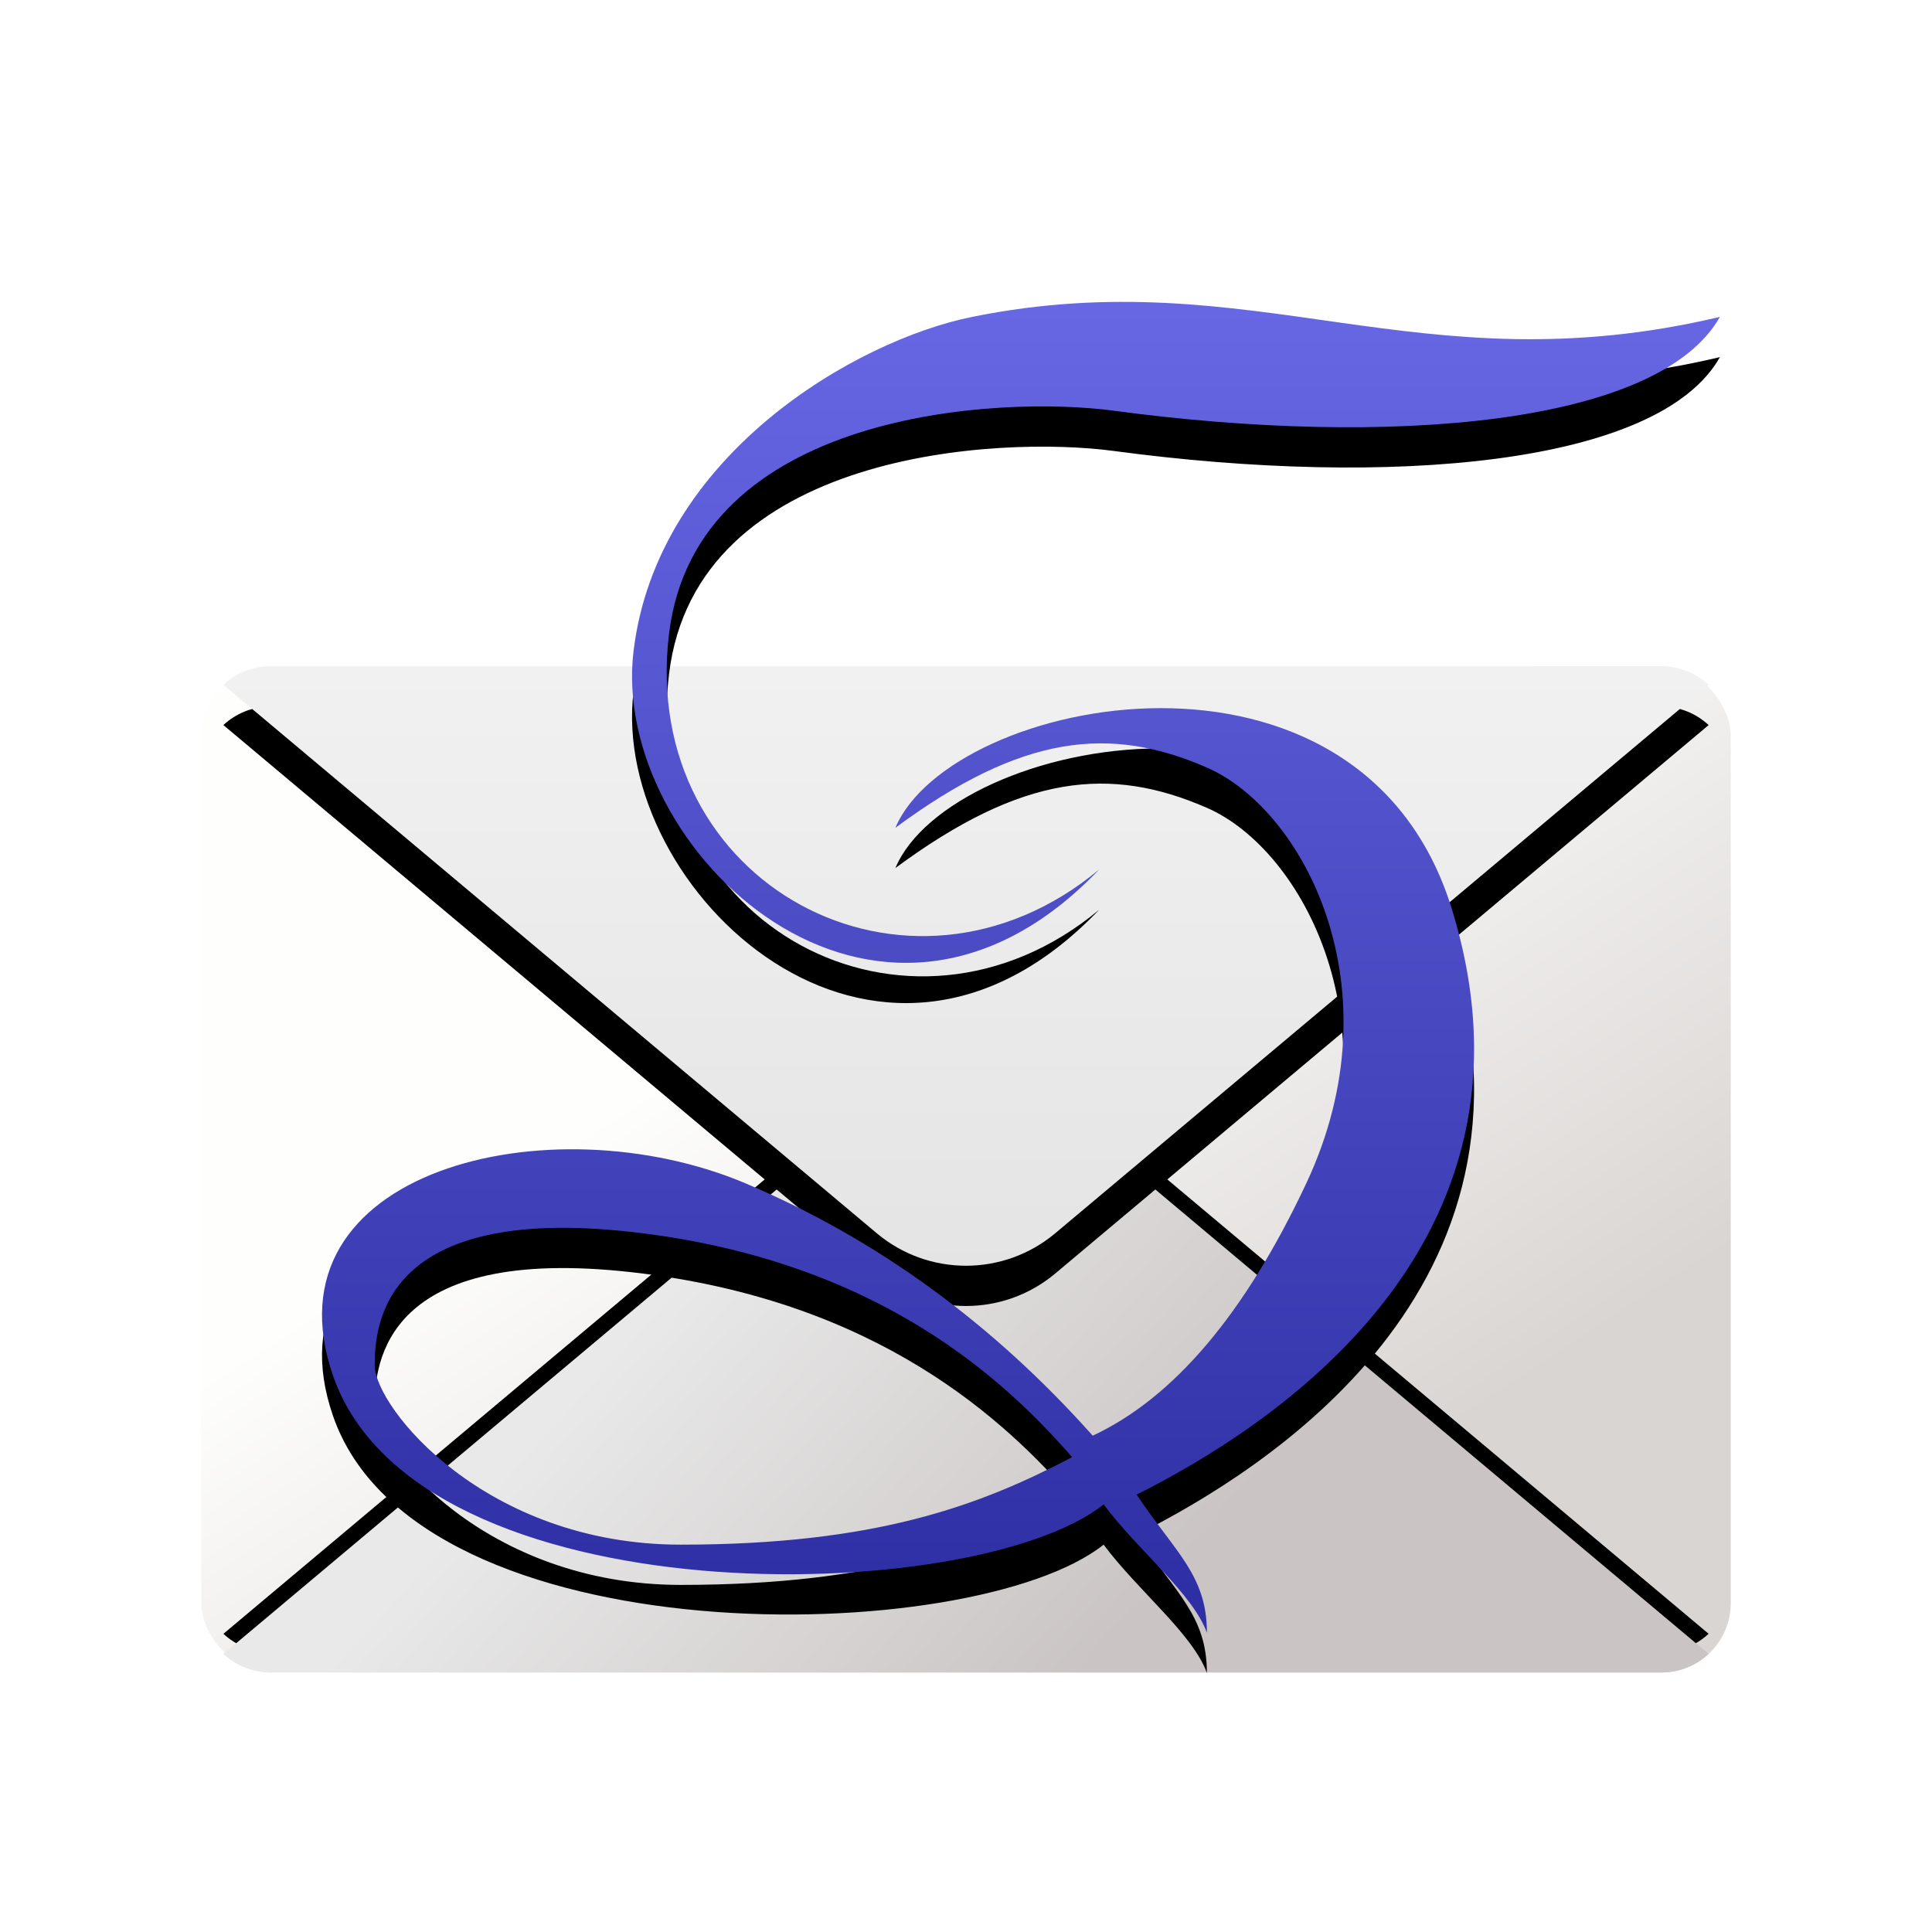 <?xml version="1.0" encoding="UTF-8"?>
<svg width="96px" height="96px" viewBox="0 0 96 96" version="1.1" xmlns="http://www.w3.org/2000/svg" xmlns:xlink="http://www.w3.org/1999/xlink">
    <!-- Generator: Sketch 62 (91390) - https://sketch.com -->
    <title>sylpheed_sylpheed</title>
    <desc>Created with Sketch.</desc>
    <defs>
        <filter x="-21.1%" y="-20.3%" width="142.1%" height="143.5%" filterUnits="objectBoundingBox" id="filter-1">
            <feOffset dx="0" dy="2" in="SourceAlpha" result="shadowOffsetOuter1"></feOffset>
            <feGaussianBlur stdDeviation="2" in="shadowOffsetOuter1" result="shadowBlurOuter1"></feGaussianBlur>
            <feComposite in="shadowBlurOuter1" in2="SourceAlpha" operator="out" result="shadowBlurOuter1"></feComposite>
            <feColorMatrix values="0 0 0 0 0   0 0 0 0 0   0 0 0 0 0  0 0 0 0.2 0" type="matrix" in="shadowBlurOuter1" result="shadowMatrixOuter1"></feColorMatrix>
            <feMerge>
                <feMergeNode in="shadowMatrixOuter1"></feMergeNode>
                <feMergeNode in="SourceGraphic"></feMergeNode>
            </feMerge>
        </filter>
        <linearGradient x1="43.021%" y1="28.359%" x2="85.971%" y2="71.641%" id="linearGradient-2">
            <stop stop-color="#FEFEFC" offset="0%"></stop>
            <stop stop-color="#D9D5D3" offset="100%"></stop>
            <stop stop-color="#D9D5D3" offset="100%"></stop>
        </linearGradient>
        <linearGradient x1="28.282%" y1="44.834%" x2="72.57%" y2="62.193%" id="linearGradient-3">
            <stop stop-color="#E9E9E9" offset="0%"></stop>
            <stop stop-color="#CAC5C4" offset="100%"></stop>
        </linearGradient>
        <path d="M38,18.103 L74.9,49.077 C74.284,49.65 73.459,50 72.552,50 L3.448,50 C2.542,50 1.717,49.65 1.101,49.078 L38,18.103 Z" id="path-4"></path>
        <filter x="-8.8%" y="-23.5%" width="117.6%" height="140.8%" filterUnits="objectBoundingBox" id="filter-5">
            <feOffset dx="0" dy="-1" in="SourceAlpha" result="shadowOffsetOuter1"></feOffset>
            <feGaussianBlur stdDeviation="2" in="shadowOffsetOuter1" result="shadowBlurOuter1"></feGaussianBlur>
            <feColorMatrix values="0 0 0 0 0   0 0 0 0 0   0 0 0 0 0  0 0 0 0.16 0" type="matrix" in="shadowBlurOuter1"></feColorMatrix>
        </filter>
        <linearGradient x1="50%" y1="0%" x2="50%" y2="100%" id="linearGradient-6">
            <stop stop-color="#F1F1F1" offset="0%"></stop>
            <stop stop-color="#E4E4E4" offset="100%"></stop>
        </linearGradient>
        <path d="M72.552,4.97379915e-14 C73.459,4.95712718e-14 74.285,0.351 74.901,0.924 L42.434,28.175 C39.87,30.327 36.13,30.327 33.566,28.175 L33.566,28.175 L1.1,0.923 C1.716,0.35 2.541,4.96930924e-14 3.448,4.97379915e-14 L72.552,4.97379915e-14 Z" id="path-7"></path>
        <filter x="-11.5%" y="-21.8%" width="123.0%" height="157.1%" filterUnits="objectBoundingBox" id="filter-8">
            <feOffset dx="0" dy="2" in="SourceAlpha" result="shadowOffsetOuter1"></feOffset>
            <feGaussianBlur stdDeviation="2.5" in="shadowOffsetOuter1" result="shadowBlurOuter1"></feGaussianBlur>
            <feColorMatrix values="0 0 0 0 0   0 0 0 0 0   0 0 0 0 0  0 0 0 0.23 0" type="matrix" in="shadowBlurOuter1"></feColorMatrix>
        </filter>
        <linearGradient x1="50%" y1="0%" x2="50%" y2="97.197%" id="linearGradient-9">
            <stop stop-color="#6969E6" offset="0%"></stop>
            <stop stop-color="#2F2FA5" offset="100%"></stop>
        </linearGradient>
        <path d="M62.135,30.149 C67.349,47.017 52.88,56.054 46.479,59.267 C48.405,62.151 49.97,63.267 49.97,66.131 C49.283,64.205 46.522,62.017 44.839,59.753 C38.351,64.91 10.742,65.481 6.548,53.357 C3.02,43.159 17.312,39.675 27.06,43.806 C33.558,46.561 39.304,50.738 44.297,56.339 C48.33,54.453 51.866,50.275 54.905,43.806 C59.464,34.103 54.77,25.232 49.97,23.14 C45.17,21.048 40.798,21.469 34.492,26.132 C37.237,19.596 57.6,15.476 62.135,30.149 Z M8.619,52.838 C8.619,54.933 14.111,61.753 23.824,61.753 C33.537,61.753 38.702,59.803 43.273,57.405 C40.026,53.69 33.705,47.606 21.405,46.218 C9.106,44.83 8.619,50.743 8.619,52.838 Z M75.462,0.745 C72.422,6.134 59.029,7.247 45.334,5.407 C39.666,4.646 24.578,5.407 23.243,16.501 C21.746,28.935 35.119,36.105 44.617,28.204 C33.555,39.794 20.3,27.195 21.479,17.364 C22.648,7.608 32.534,1.91 38.308,0.745 C52.317,-2.082 60.449,4.304 75.462,0.745 Z" id="path-10"></path>
        <filter x="-10.1%" y="-7.6%" width="120.2%" height="121.2%" filterUnits="objectBoundingBox" id="filter-11">
            <feOffset dx="0" dy="2" in="SourceAlpha" result="shadowOffsetOuter1"></feOffset>
            <feGaussianBlur stdDeviation="2" in="shadowOffsetOuter1" result="shadowBlurOuter1"></feGaussianBlur>
            <feColorMatrix values="0 0 0 0 0   0 0 0 0 0   0 0 0 0 0  0 0 0 0.19 0" type="matrix" in="shadowBlurOuter1"></feColorMatrix>
        </filter>
    </defs>
    <g id="sylpheed_sylpheed" stroke="none" stroke-width="1" fill="none" fill-rule="evenodd">
        <g id="编组" filter="url(#filter-1)" transform="translate(10, 13)">
            <g id="编组备份-4" transform="translate(0, 18.105)">
                <rect id="矩形" fill="url(#linearGradient-2)" x="3.55271368e-14" y="0" width="76" height="50" rx="3.448"></rect>
                <g id="形状结合">
                    <use fill="black" fill-opacity="1" filter="url(#filter-5)" xlink:href="#path-4"></use>
                    <use fill="url(#linearGradient-3)" fill-rule="evenodd" xlink:href="#path-4"></use>
                </g>
                <g id="形状结合">
                    <use fill="black" fill-opacity="1" filter="url(#filter-8)" xlink:href="#path-7"></use>
                    <use fill="url(#linearGradient-6)" fill-rule="evenodd" xlink:href="#path-7"></use>
                </g>
            </g>
            <g id="形状结合">
                <use fill="black" fill-opacity="1" filter="url(#filter-11)" xlink:href="#path-10"></use>
                <use fill="url(#linearGradient-9)" fill-rule="evenodd" xlink:href="#path-10"></use>
            </g>
        </g>
    </g>
</svg>